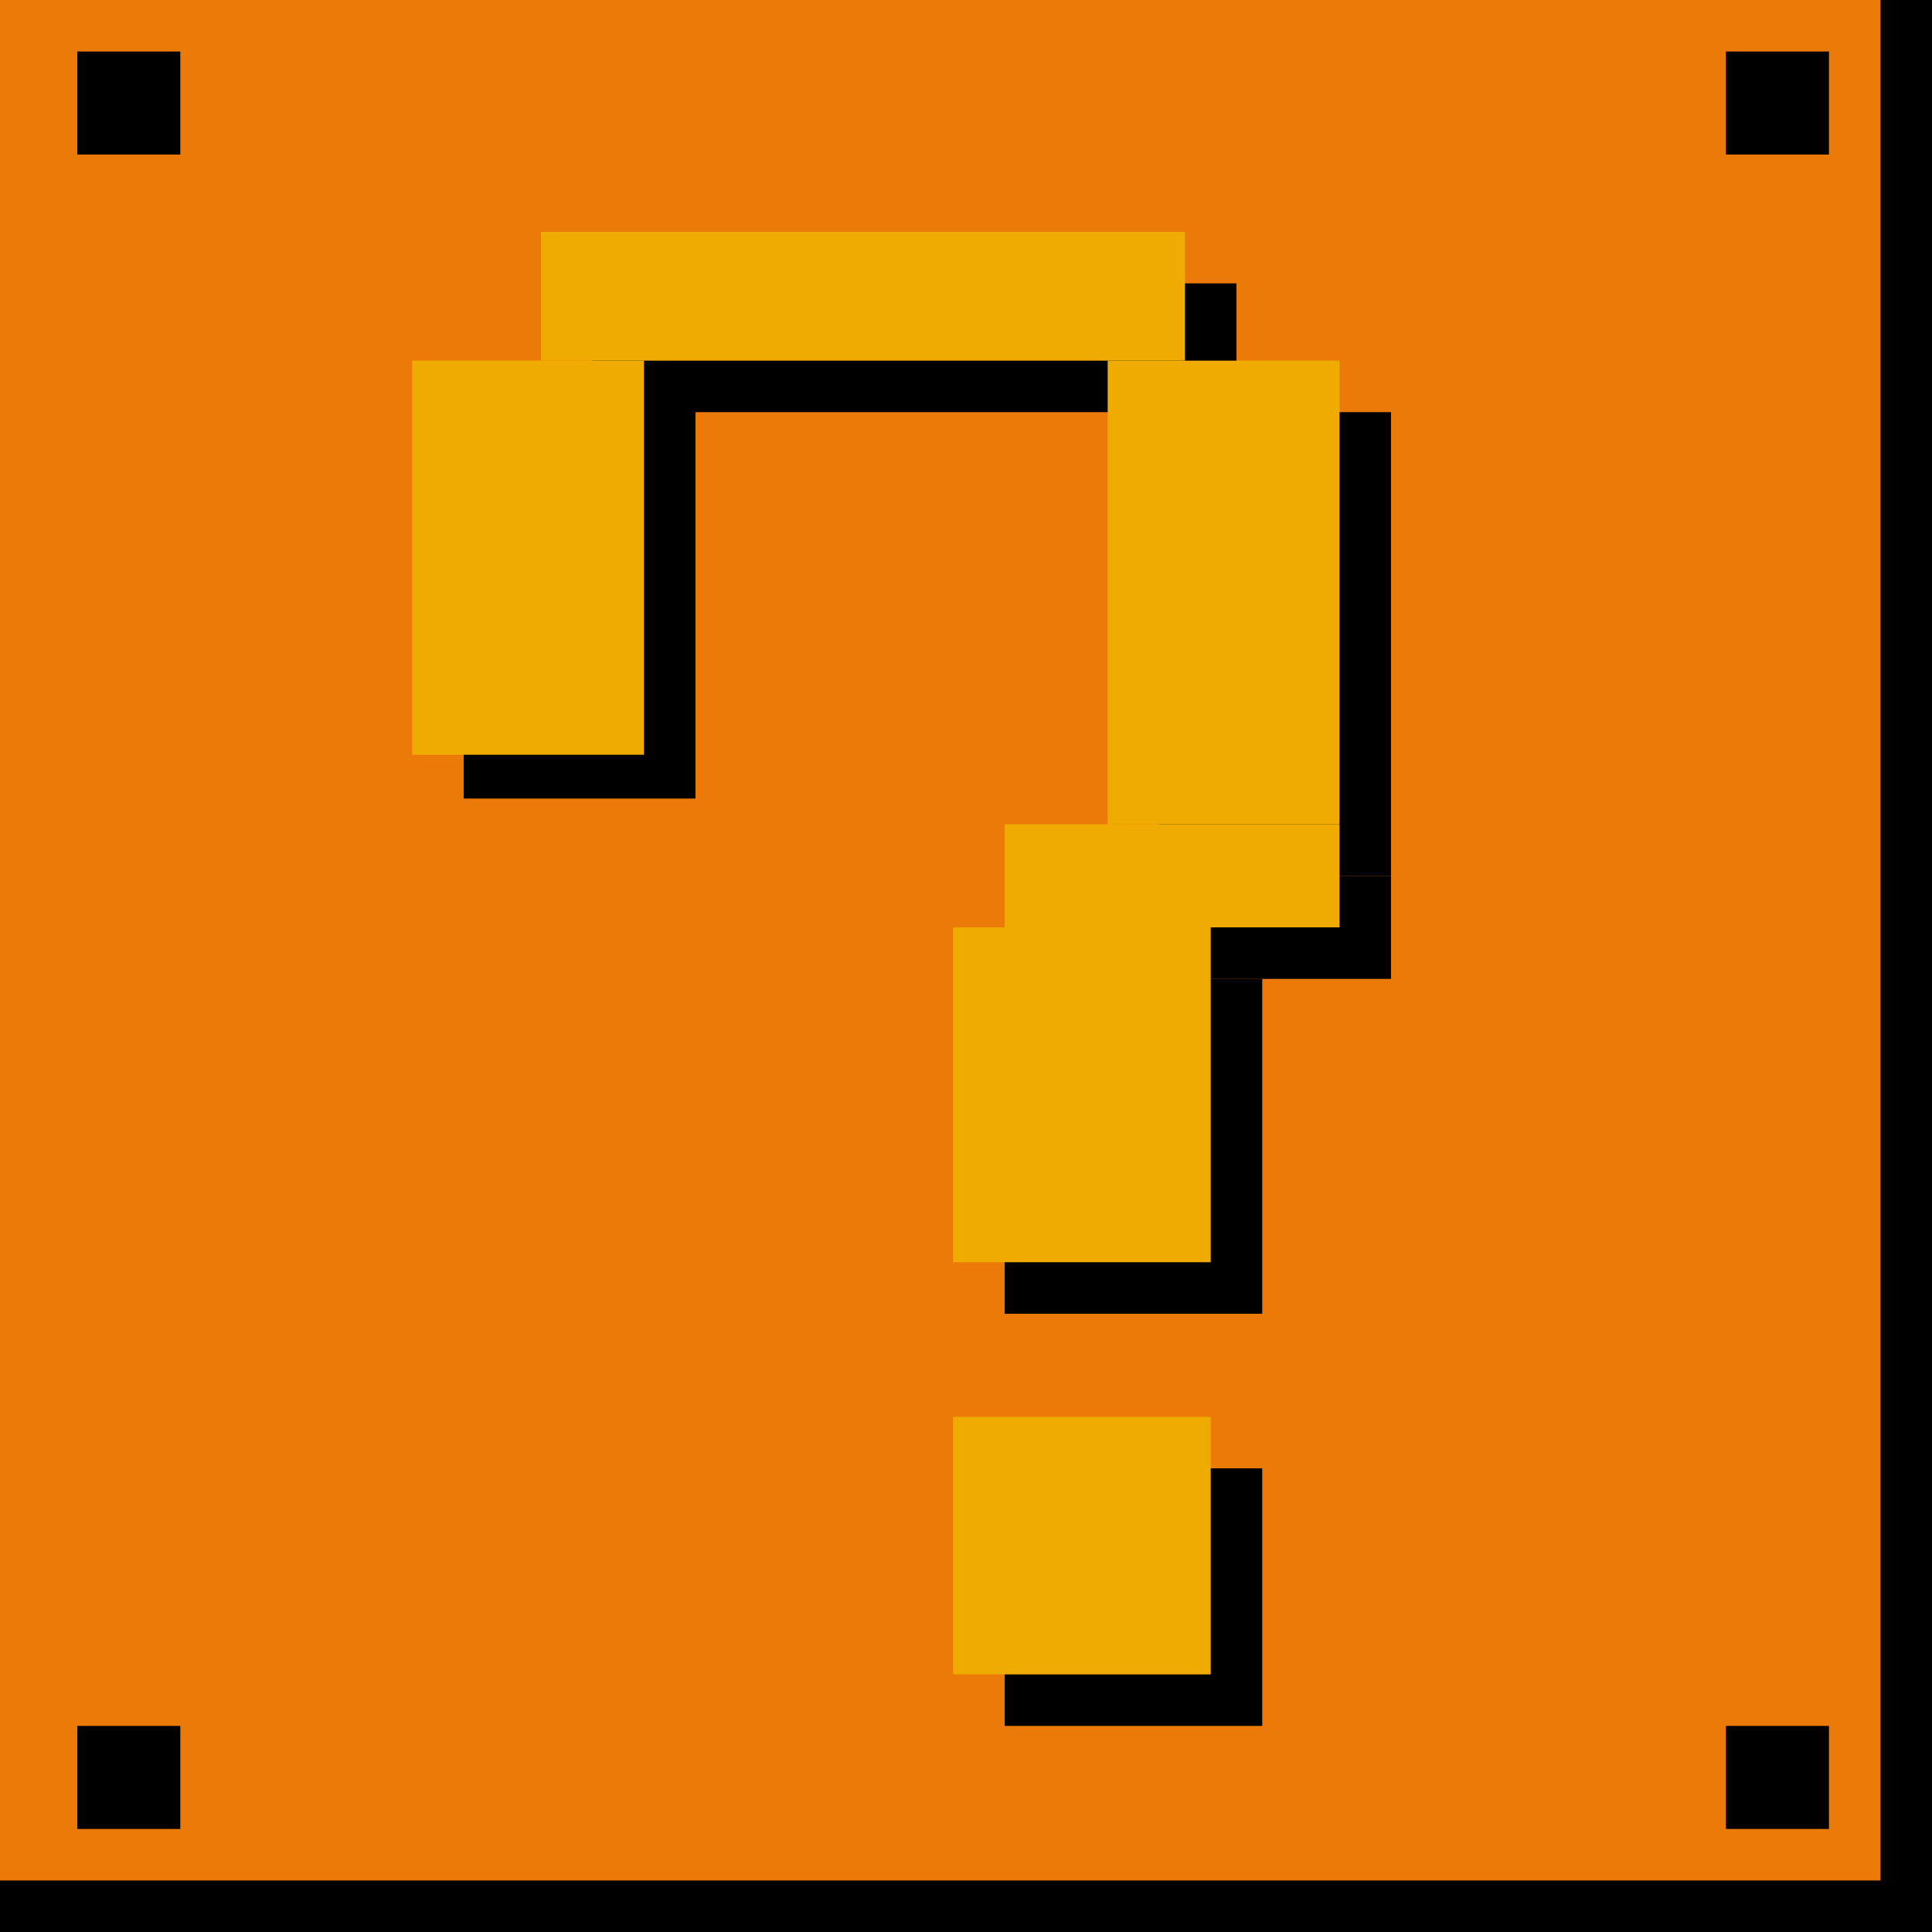 <svg xmlns="http://www.w3.org/2000/svg" viewBox="0 0 75 75"><defs><style>.cls-1{fill:#ec7a08;}.cls-2{fill:#f0ab00;}</style></defs><title>Block</title><g id="Layer_2" data-name="Layer 2"><g id="Layer_1-2" data-name="Layer 1"><rect y="2" width="75" height="73"/><rect x="2" width="73" height="75"/><rect class="cls-1" width="73" height="73"/><rect x="39" y="57" width="10" height="10"/><rect x="39" y="38" width="10" height="13"/><rect x="41" y="34" width="13" height="4"/><rect x="18" y="15.7" width="9" height="15.3"/><rect x="45" y="16" width="9" height="18"/><rect x="23" y="11" width="25" height="5"/><rect class="cls-2" x="43" y="14" width="9" height="18"/><rect class="cls-2" x="39" y="32" width="13" height="4"/><rect class="cls-2" x="37" y="36" width="10" height="13"/><rect class="cls-2" x="21" y="9" width="25" height="5"/><rect class="cls-2" x="37" y="55" width="10" height="10"/><rect class="cls-2" x="16" y="14" width="9" height="15.3"/><rect x="3" y="67" width="4" height="4"/><rect x="67" y="67" width="4" height="4"/><rect x="3" y="2" width="4" height="4"/><rect x="67" y="2" width="4" height="4"/></g></g></svg>
